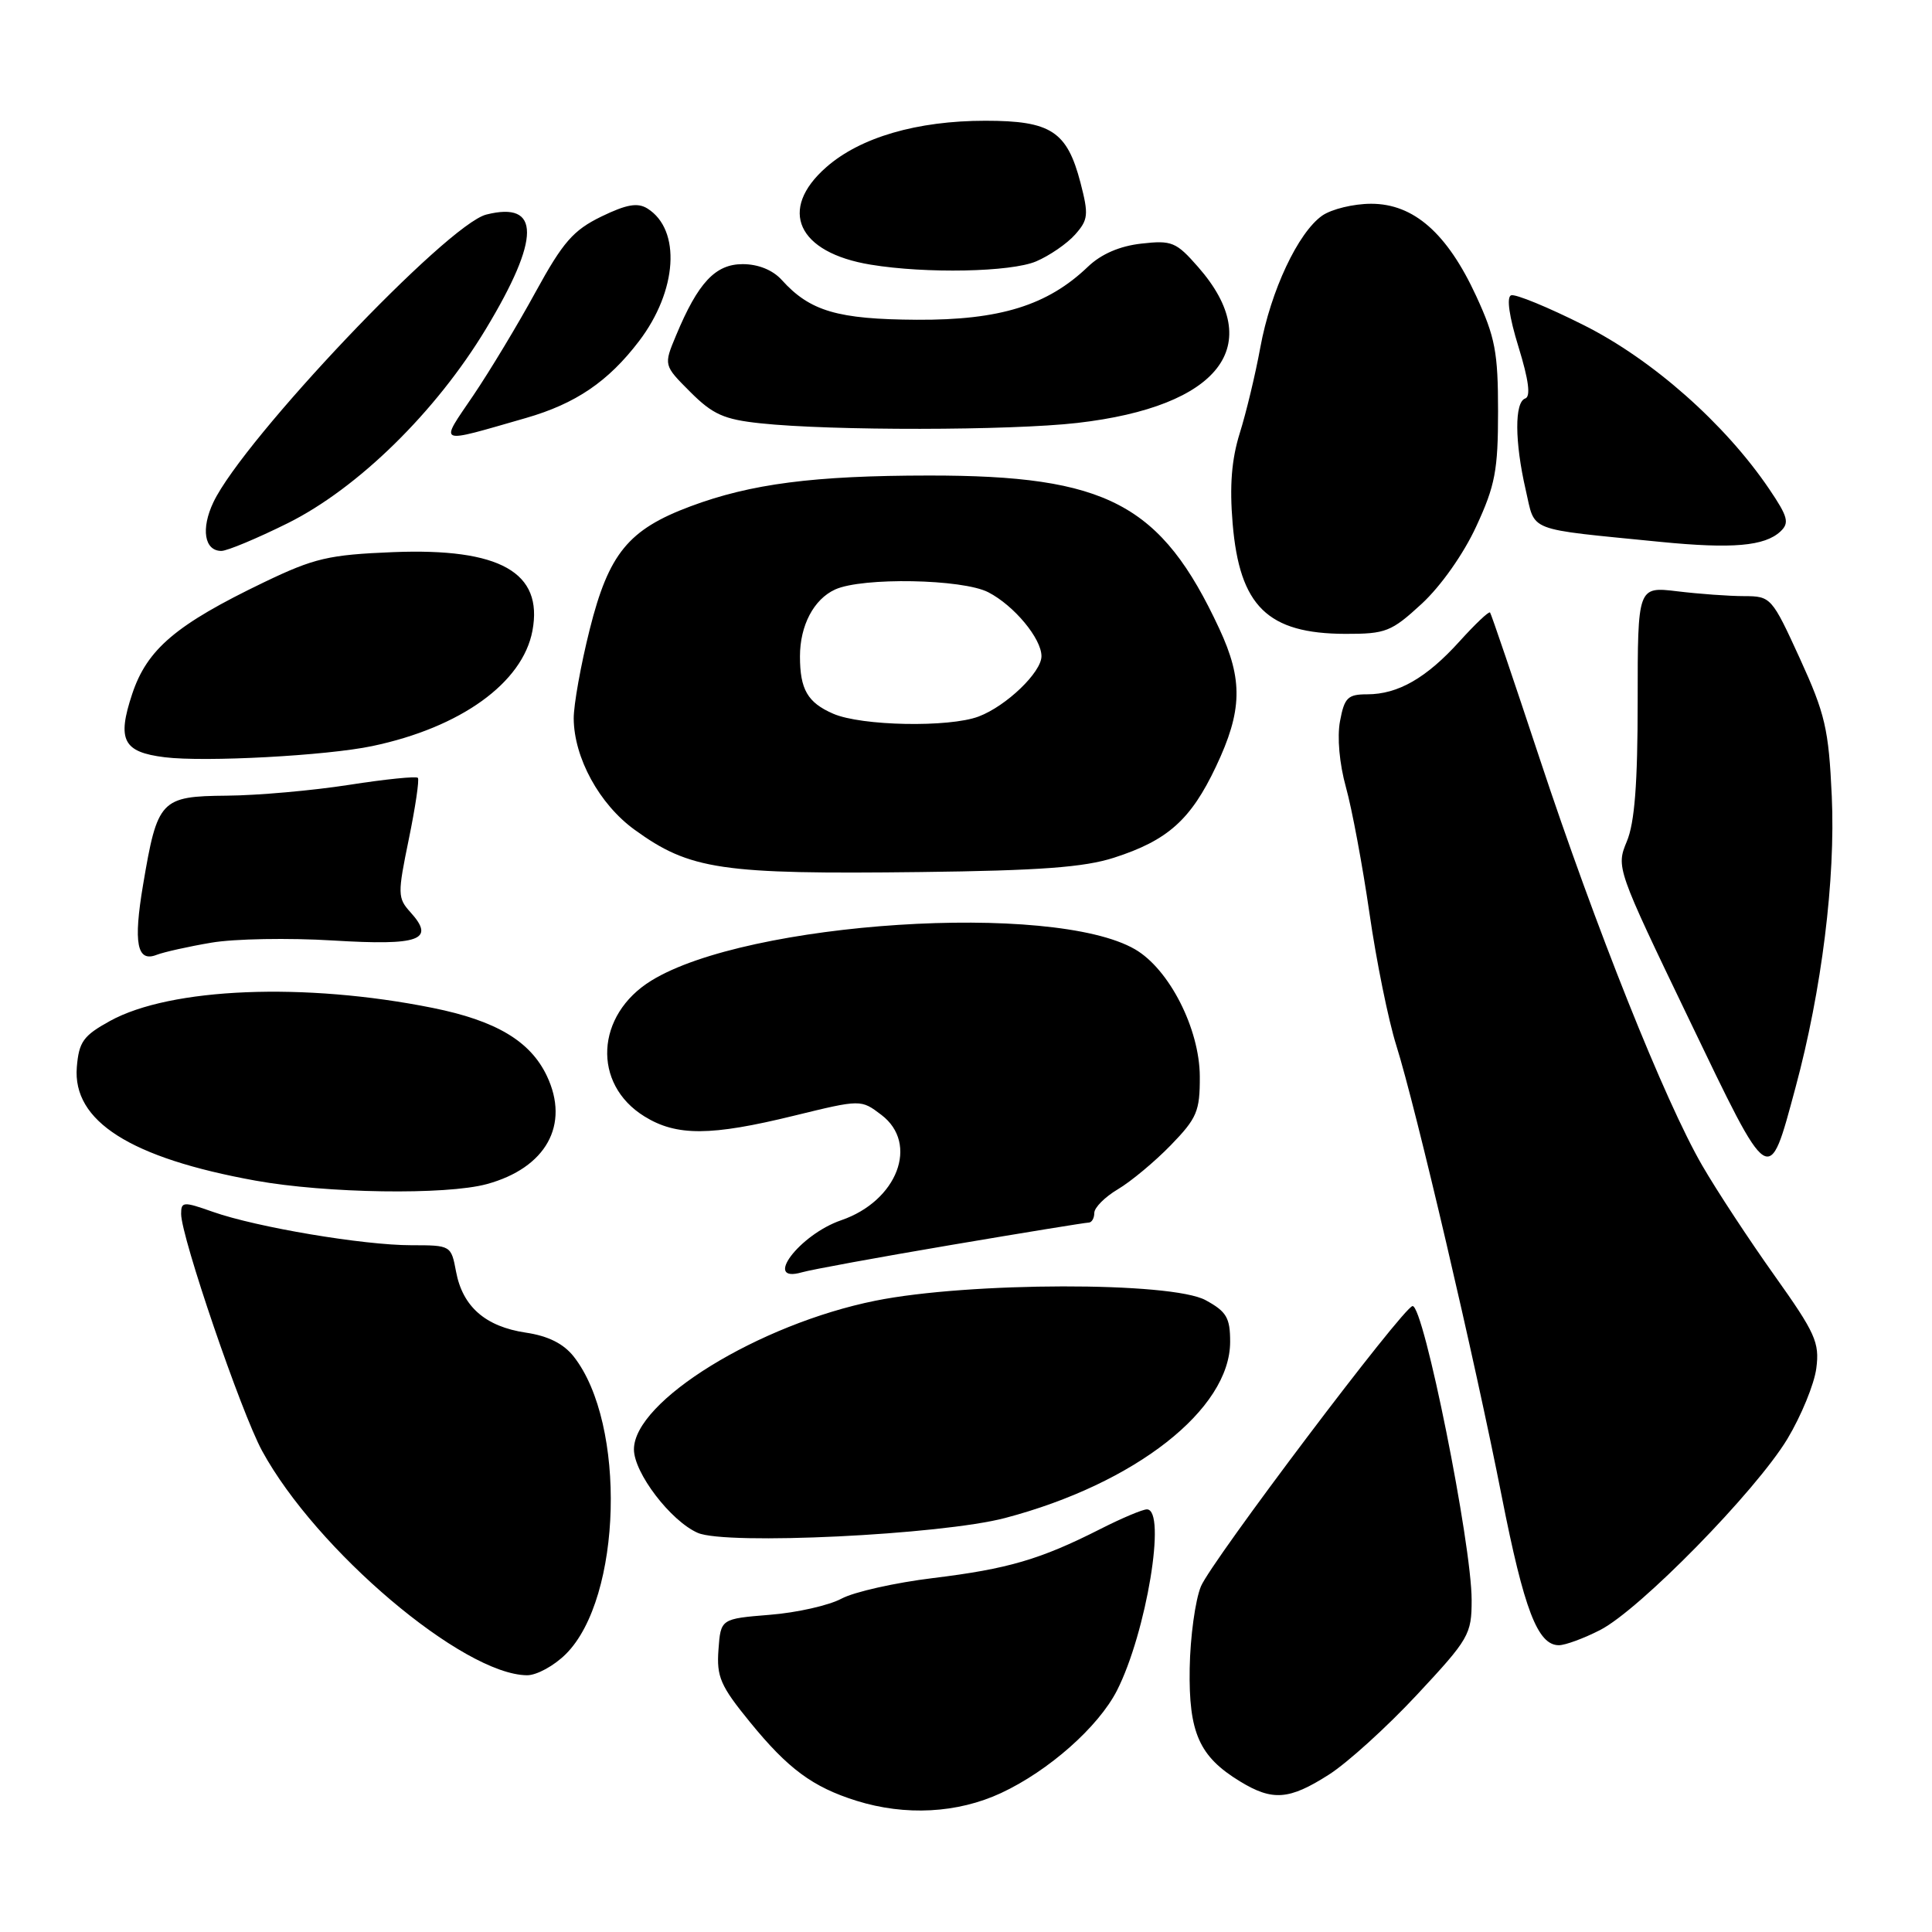 <?xml version="1.0" encoding="UTF-8" standalone="no"?>
<!DOCTYPE svg PUBLIC "-//W3C//DTD SVG 1.1//EN" "http://www.w3.org/Graphics/SVG/1.1/DTD/svg11.dtd" >
<svg xmlns="http://www.w3.org/2000/svg" xmlns:xlink="http://www.w3.org/1999/xlink" version="1.1" viewBox="0 0 256 256">
 <g >
 <path fill="currentColor"
d=" M 132.64 237.59 C 138.97 234.64 145.53 228.83 148.00 224.01 C 151.90 216.35 154.61 200.00 151.97 200.00 C 151.40 200.00 148.62 201.17 145.79 202.61 C 137.84 206.64 133.55 207.89 123.65 209.10 C 118.62 209.71 113.15 210.94 111.50 211.83 C 109.85 212.72 105.58 213.69 102.00 213.97 C 95.50 214.50 95.50 214.50 95.20 218.60 C 94.94 222.18 95.46 223.39 99.37 228.18 C 104.42 234.38 107.68 236.79 113.48 238.61 C 119.97 240.64 126.87 240.27 132.64 237.59 Z  M 176.05 235.17 C 178.50 233.62 183.76 228.85 187.75 224.57 C 194.66 217.16 195.00 216.57 195.00 212.01 C 195.00 204.55 188.64 172.92 187.17 173.06 C 185.94 173.18 160.52 206.86 159.13 210.20 C 158.38 212.02 157.71 216.90 157.64 221.06 C 157.50 229.60 158.90 232.75 164.30 236.04 C 168.61 238.67 170.81 238.51 176.05 235.17 Z  M 74.99 219.16 C 82.42 211.74 83.02 188.65 76.02 179.75 C 74.67 178.04 72.64 177.02 69.67 176.58 C 64.32 175.78 61.30 173.14 60.43 168.50 C 59.78 165.03 59.74 165.00 54.52 165.00 C 48.16 165.00 34.01 162.62 28.22 160.58 C 24.29 159.19 24.00 159.21 24.00 160.85 C 24.00 163.88 31.94 187.12 34.73 192.25 C 41.90 205.41 61.35 221.90 69.83 221.98 C 71.11 221.99 73.43 220.72 74.99 219.16 Z  M 212.02 215.99 C 217.26 213.31 232.65 197.60 236.84 190.66 C 238.67 187.61 240.40 183.40 240.67 181.31 C 241.12 177.89 240.54 176.62 235.12 169.00 C 231.79 164.32 227.48 157.77 225.55 154.43 C 220.61 145.91 211.41 122.87 204.01 100.50 C 200.55 90.05 197.60 81.35 197.44 81.16 C 197.28 80.97 195.47 82.69 193.40 84.98 C 189.01 89.84 185.24 92.00 181.16 92.00 C 178.59 92.00 178.14 92.44 177.56 95.55 C 177.16 97.67 177.48 101.20 178.34 104.30 C 179.14 107.16 180.54 114.67 181.46 121.00 C 182.37 127.33 183.97 135.20 185.01 138.50 C 187.62 146.79 195.44 180.23 198.99 198.29 C 201.95 213.31 203.75 218.00 206.56 218.00 C 207.40 218.00 209.85 217.10 212.02 215.99 Z  M 133.19 201.14 C 150.41 196.60 163.00 186.74 163.00 177.79 C 163.00 174.60 162.52 173.79 159.75 172.28 C 155.24 169.81 128.36 169.86 116.00 172.35 C 100.55 175.46 84.00 185.65 84.00 192.05 C 84.00 195.16 88.87 201.54 92.45 203.11 C 96.19 204.76 124.69 203.38 133.19 201.14 Z  M 126.00 164.97 C 135.62 163.34 143.84 162.00 144.25 162.00 C 144.66 162.00 145.00 161.42 145.00 160.72 C 145.00 160.01 146.41 158.60 148.13 157.58 C 149.85 156.56 153.00 153.94 155.13 151.75 C 158.61 148.16 159.00 147.25 158.98 142.63 C 158.95 136.31 154.93 128.42 150.40 125.79 C 139.52 119.47 99.03 122.09 86.30 129.94 C 78.91 134.49 78.44 143.64 85.39 147.93 C 89.65 150.57 94.19 150.54 105.24 147.83 C 114.08 145.67 114.08 145.67 116.79 147.73 C 121.81 151.54 118.91 159.13 111.46 161.69 C 105.92 163.59 101.02 170.09 106.25 168.59 C 107.49 168.23 116.38 166.60 126.00 164.97 Z  M 64.50 156.90 C 72.36 154.76 75.54 149.04 72.46 142.56 C 70.27 137.95 65.72 135.24 57.32 133.55 C 40.37 130.14 22.61 130.86 14.58 135.28 C 11.04 137.23 10.46 138.04 10.18 141.39 C 9.59 148.56 17.27 153.44 33.86 156.44 C 43.22 158.13 59.10 158.37 64.50 156.90 Z  M 237.91 144.12 C 241.39 131.22 243.22 116.48 242.72 105.50 C 242.31 96.58 241.85 94.61 238.49 87.25 C 234.78 79.14 234.65 79.00 231.11 78.99 C 229.12 78.99 225.14 78.70 222.25 78.35 C 217.00 77.72 217.00 77.72 217.00 92.89 C 217.00 103.82 216.60 109.03 215.56 111.50 C 214.14 114.92 214.20 115.09 223.79 135.03 C 234.66 157.64 234.32 157.42 237.91 144.12 Z  M 28.00 124.91 C 31.02 124.39 38.27 124.26 44.11 124.62 C 55.62 125.32 57.72 124.56 54.39 120.88 C 52.68 118.99 52.67 118.47 54.17 111.19 C 55.04 106.96 55.58 103.31 55.37 103.07 C 55.15 102.83 51.04 103.25 46.24 104.00 C 41.43 104.75 34.14 105.40 30.04 105.43 C 21.28 105.51 20.86 105.96 18.96 117.23 C 17.65 124.98 18.15 127.55 20.76 126.52 C 21.72 126.15 24.98 125.42 28.00 124.91 Z  M 147.61 113.65 C 154.73 111.36 157.79 108.62 161.12 101.58 C 164.63 94.18 164.72 90.09 161.56 83.30 C 153.86 66.76 146.71 62.99 123.07 63.01 C 107.84 63.02 99.49 64.10 91.47 67.10 C 83.26 70.17 80.66 73.35 78.14 83.40 C 76.96 88.09 76.01 93.41 76.02 95.21 C 76.06 100.42 79.42 106.56 84.08 109.94 C 91.42 115.26 95.54 115.87 122.00 115.55 C 137.78 115.36 143.68 114.92 147.61 113.65 Z  M 49.32 98.86 C 61.04 96.40 69.26 90.48 70.55 83.58 C 72.00 75.84 66.26 72.60 52.10 73.16 C 43.53 73.51 41.66 73.95 34.99 77.15 C 23.33 82.76 19.49 86.01 17.51 91.97 C 15.49 98.06 16.31 99.66 21.83 100.34 C 27.16 101.00 43.29 100.13 49.32 98.86 Z  M 188.39 80.00 C 190.93 77.65 193.93 73.40 195.61 69.75 C 198.12 64.33 198.50 62.31 198.50 54.50 C 198.50 46.68 198.12 44.68 195.60 39.22 C 191.76 30.90 187.32 27.00 181.69 27.00 C 179.35 27.00 176.44 27.71 175.20 28.57 C 172.00 30.82 168.38 38.52 167.00 46.03 C 166.35 49.59 165.12 54.71 164.27 57.41 C 163.19 60.88 162.91 64.37 163.33 69.36 C 164.25 80.33 167.96 83.96 178.27 83.99 C 183.63 84.00 184.36 83.71 188.39 80.00 Z  M 38.12 69.33 C 47.43 64.70 57.78 54.55 64.40 43.56 C 71.63 31.57 71.64 26.62 64.44 28.43 C 59.25 29.73 32.28 58.16 28.28 66.54 C 26.60 70.07 27.08 73.00 29.33 73.00 C 30.10 73.00 34.05 71.35 38.12 69.33 Z  M 235.92 70.42 C 237.13 69.28 236.92 68.48 234.43 64.80 C 228.58 56.16 218.96 47.65 209.87 43.09 C 205.12 40.70 200.78 38.92 200.23 39.13 C 199.60 39.36 199.97 41.96 201.21 45.97 C 202.56 50.35 202.85 52.55 202.10 52.80 C 200.67 53.28 200.70 58.54 202.16 64.89 C 203.48 70.58 201.98 70.00 220.00 71.80 C 229.53 72.74 233.83 72.37 235.92 70.42 Z  M 69.68 55.39 C 76.28 53.49 80.58 50.57 84.67 45.21 C 89.76 38.53 90.28 30.45 85.79 27.63 C 84.49 26.82 83.03 27.07 79.67 28.70 C 75.96 30.51 74.59 32.08 70.98 38.67 C 68.63 42.98 64.91 49.15 62.72 52.39 C 58.21 59.05 57.69 58.83 69.68 55.39 Z  M 142.76 56.04 C 161.61 53.87 167.88 45.77 158.75 35.37 C 155.85 32.06 155.27 31.82 151.23 32.28 C 148.37 32.60 145.92 33.66 144.17 35.33 C 138.81 40.47 132.49 42.43 121.50 42.37 C 110.99 42.31 107.33 41.24 103.59 37.10 C 102.40 35.78 100.47 35.00 98.41 35.00 C 94.79 35.00 92.50 37.44 89.58 44.45 C 87.93 48.40 87.93 48.40 91.47 51.94 C 94.44 54.91 95.93 55.58 100.76 56.09 C 110.09 57.09 133.86 57.06 142.76 56.04 Z  M 137.28 34.64 C 139.05 33.89 141.38 32.29 142.45 31.09 C 144.20 29.12 144.27 28.46 143.17 24.21 C 141.39 17.39 139.25 16.00 130.57 16.00 C 121.52 16.00 113.98 18.20 109.49 22.15 C 103.06 27.78 105.66 33.48 115.38 35.07 C 122.72 36.28 133.94 36.05 137.28 34.64 Z  M 110.40 94.57 C 107.01 93.10 106.00 91.35 106.00 86.97 C 106.00 82.88 107.83 79.40 110.66 78.11 C 114.26 76.47 127.54 76.71 130.96 78.48 C 134.37 80.24 138.00 84.61 138.00 86.95 C 138.00 89.08 133.35 93.55 129.68 94.94 C 125.77 96.42 114.13 96.20 110.40 94.57 Z "/>
</g>
</svg>